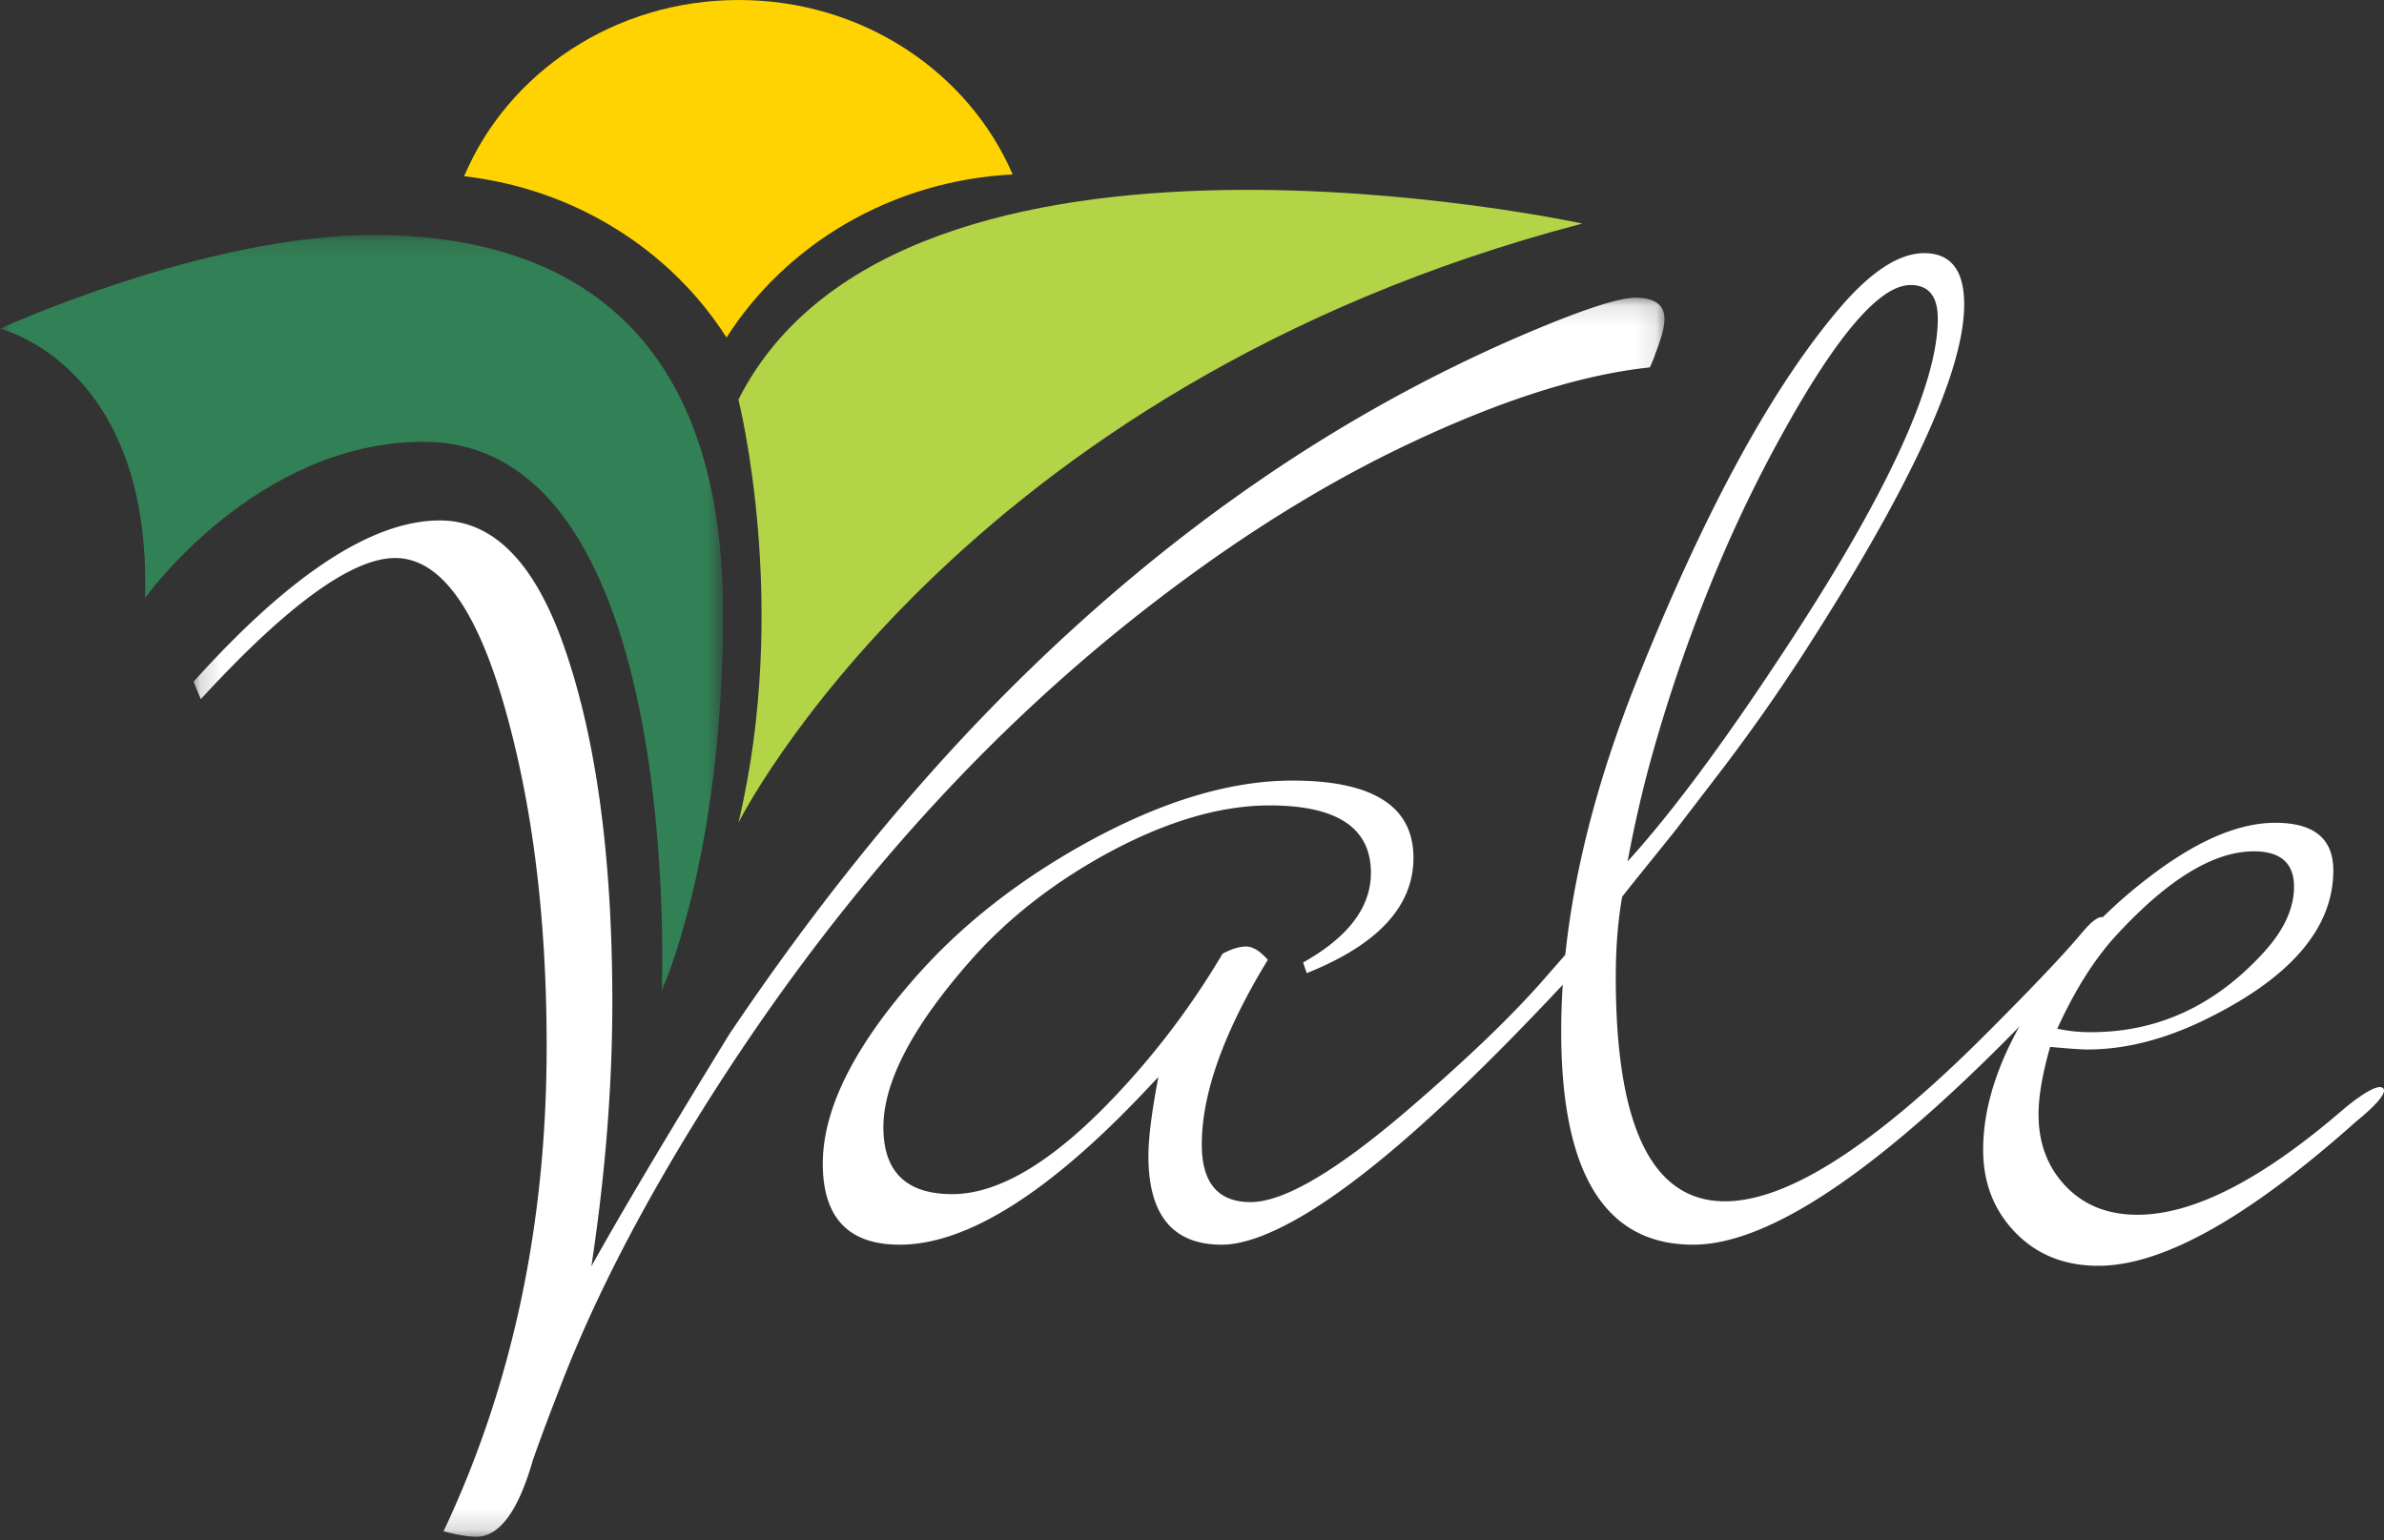 <svg width="113" height="73" xmlns="http://www.w3.org/2000/svg" xmlns:xlink="http://www.w3.org/1999/xlink"><rect width="100%" height="100%" fill="#333333" stroke="none"/><defs><path id="a" d="M.173 58.843h69.722V.114H.173z"/><path id="c" d="M0 .139V35.96h34.272V.14H0z"/></defs><g fill="none" fill-rule="evenodd"><g transform="translate(9 14)"><mask id="b" fill="#fff"><use xlink:href="#a"/></mask><path d="M69.895 1.114c0 .376-.144.927-.432 1.65-.03.116-.116.333-.26.652-3.345.347-7.324 1.636-11.937 3.866-4.355 2.114-8.752 4.967-13.192 8.557-7.498 6.081-14.115 13.712-19.853 22.892-2.855 4.576-5.046 8.833-6.574 12.77l-.52 1.347a99.391 99.391 0 00-.864 2.346c-.693 2.432-1.587 3.649-2.682 3.649-.404 0-.923-.087-1.557-.26 3.258-6.893 4.887-14.553 4.887-22.98 0-5.936-.634-11.192-1.903-15.768-1.356-4.922-3.114-7.384-5.277-7.384-2.047 0-5.118 2.23-9.212 6.69l-.346-.826C4.757 13.218 8.65 10.67 11.85 10.67c2.45 0 4.368 1.868 5.752 5.603 1.615 4.403 2.422 10.15 2.422 17.245 0 3.968-.331 8.138-.994 12.51 1.384-2.49 3.56-6.153 6.53-10.99 3.835-5.704 7.858-10.743 12.068-15.116 8.073-8.368 16.955-14.537 26.644-18.504C66.406.548 67.819.114 68.51.114c.923 0 1.384.334 1.384 1" fill="#FFF" mask="url(#b)"/></g><path d="M76 44.32c0 .224-.786 1.163-2.358 2.818-4.916 5.216-8.875 8.707-11.876 10.474-1.572.925-2.858 1.388-3.859 1.388-2.315 0-3.473-1.402-3.473-4.207 0-.84.157-2.088.472-3.743l-.6.637C49.704 56.563 45.816 59 42.644 59 40.215 59 39 57.72 39 55.158c0-2.59 1.486-5.56 4.459-8.91 2.144-2.421 4.816-4.518 8.017-6.292C55.05 37.986 58.307 37 61.251 37c3.83 0 5.746 1.22 5.746 3.66 0 2.3-1.687 4.122-5.06 5.468l-.17-.505c2.143-1.205 3.214-2.621 3.214-4.248 0-2.131-1.6-3.197-4.801-3.197-2.344 0-4.917.76-7.718 2.282-2.515 1.38-4.63 3.028-6.345 4.944-2.83 3.183-4.245 5.86-4.245 8.029 0 2.113 1.086 3.17 3.26 3.17 2.143 0 4.615-1.44 7.416-4.322a37.835 37.835 0 005.402-7.076c.43-.226.8-.339 1.115-.339.314 0 .657.21 1.029.631-2.087 3.422-3.13 6.338-3.13 8.75 0 1.823.772 2.734 2.315 2.734 1.572 0 4.073-1.472 7.503-4.417 2.772-2.383 4.916-4.444 6.431-6.184l1.03-1.177c.742-.842 1.214-1.262 1.414-1.262.229 0 .343.126.343.378" fill="#FFF"/><path d="M91.85 15.105c0-1.063-.43-1.594-1.293-1.594-1.293 0-3.047 1.874-5.26 5.623a65.263 65.263 0 00-3.708 7.344 75.95 75.95 0 00-3.407 9.777 58.868 58.868 0 00-1.034 4.575c2.04-2.238 4.469-5.498 7.287-9.778 4.943-7.47 7.416-12.785 7.416-15.947M100 43.893c0 .14-.532.783-1.595 1.93C90.327 54.608 84.276 59 80.252 59 76.084 59 74 55.63 74 48.887c0-5.148 1.222-10.757 3.665-16.828 3.19-7.945 6.381-13.778 9.572-17.5C88.703 12.855 90.025 12 91.204 12c1.265 0 1.897.812 1.897 2.434 0 3.133-2.5 8.589-7.502 16.366a86.59 86.59 0 01-4.097 5.833l-2.155 2.812-1.725 2.14c-.115.14-.36.448-.733.923-.202 1.147-.302 2.42-.302 3.819 0 7.078 1.725 10.617 5.174 10.617 2.932 0 7-2.588 12.203-7.764 2.299-2.293 3.88-3.958 4.742-4.993.403-.476.705-.714.906-.714.259 0 .388.14.388.42" fill="#FFF"/><path d="M108.735 42.035c0-1.12-.635-1.681-1.905-1.681-1.892 0-4.051 1.312-6.479 3.937-1.044 1.122-1.99 2.611-2.837 4.47a7.25 7.25 0 001.61.165c3.133 0 5.843-1.244 8.13-3.733.987-1.066 1.481-2.118 1.481-3.158m2.963 11.109C106.583 57.71 102.508 60 99.462 60c-1.609 0-2.921-.527-3.938-1.58C94.508 57.369 94 56.063 94 54.505c0-2.215.832-4.594 2.498-7.137a22.848 22.848 0 015.25-5.7c2.287-1.778 4.32-2.667 6.098-2.667 1.835 0 2.752.752 2.752 2.256 0 2.789-2.096 5.182-6.29 7.178-1.857.875-3.644 1.312-5.361 1.312-.282 0-.873-.04-1.773-.123-.366 1.286-.549 2.352-.549 3.2 0 1.367.43 2.501 1.289 3.403.86.903 1.993 1.354 3.403 1.354 2.648 0 5.903-1.667 9.764-5.004 0 0 1.52-1.306 1.868-1.002.348.304-1.184 1.51-1.251 1.57" fill="#FFF"/><g transform="translate(0 11)"><mask id="d" fill="#fff"><use xlink:href="#c"/></mask><path d="M6.876 17.343s5.268-7.401 13.196-7.401c12.414 0 11.294 26.018 11.294 26.018s2.906-6.34 2.906-17.89C34.272 3.531 25.703.139 17.694.139 9.686.139 0 4.58 0 4.58s7.196 1.696 6.876 12.762" fill="#328156" mask="url(#d)"/></g><path d="M35 18.941S37.47 28.65 35 39c0 0 10.279-20.62 40-28.403 0 0-32.236-7.01-40 8.344" fill="#B4D448"/><path d="M34.437 16C37.252 11.585 42.243 8.563 48 8.269 45.911 3.42 40.889 0 35.016 0 29.11 0 24.066 3.46 22 8.354c5.28.605 9.807 3.52 12.437 7.646" fill="#FFD301"/></g></svg>